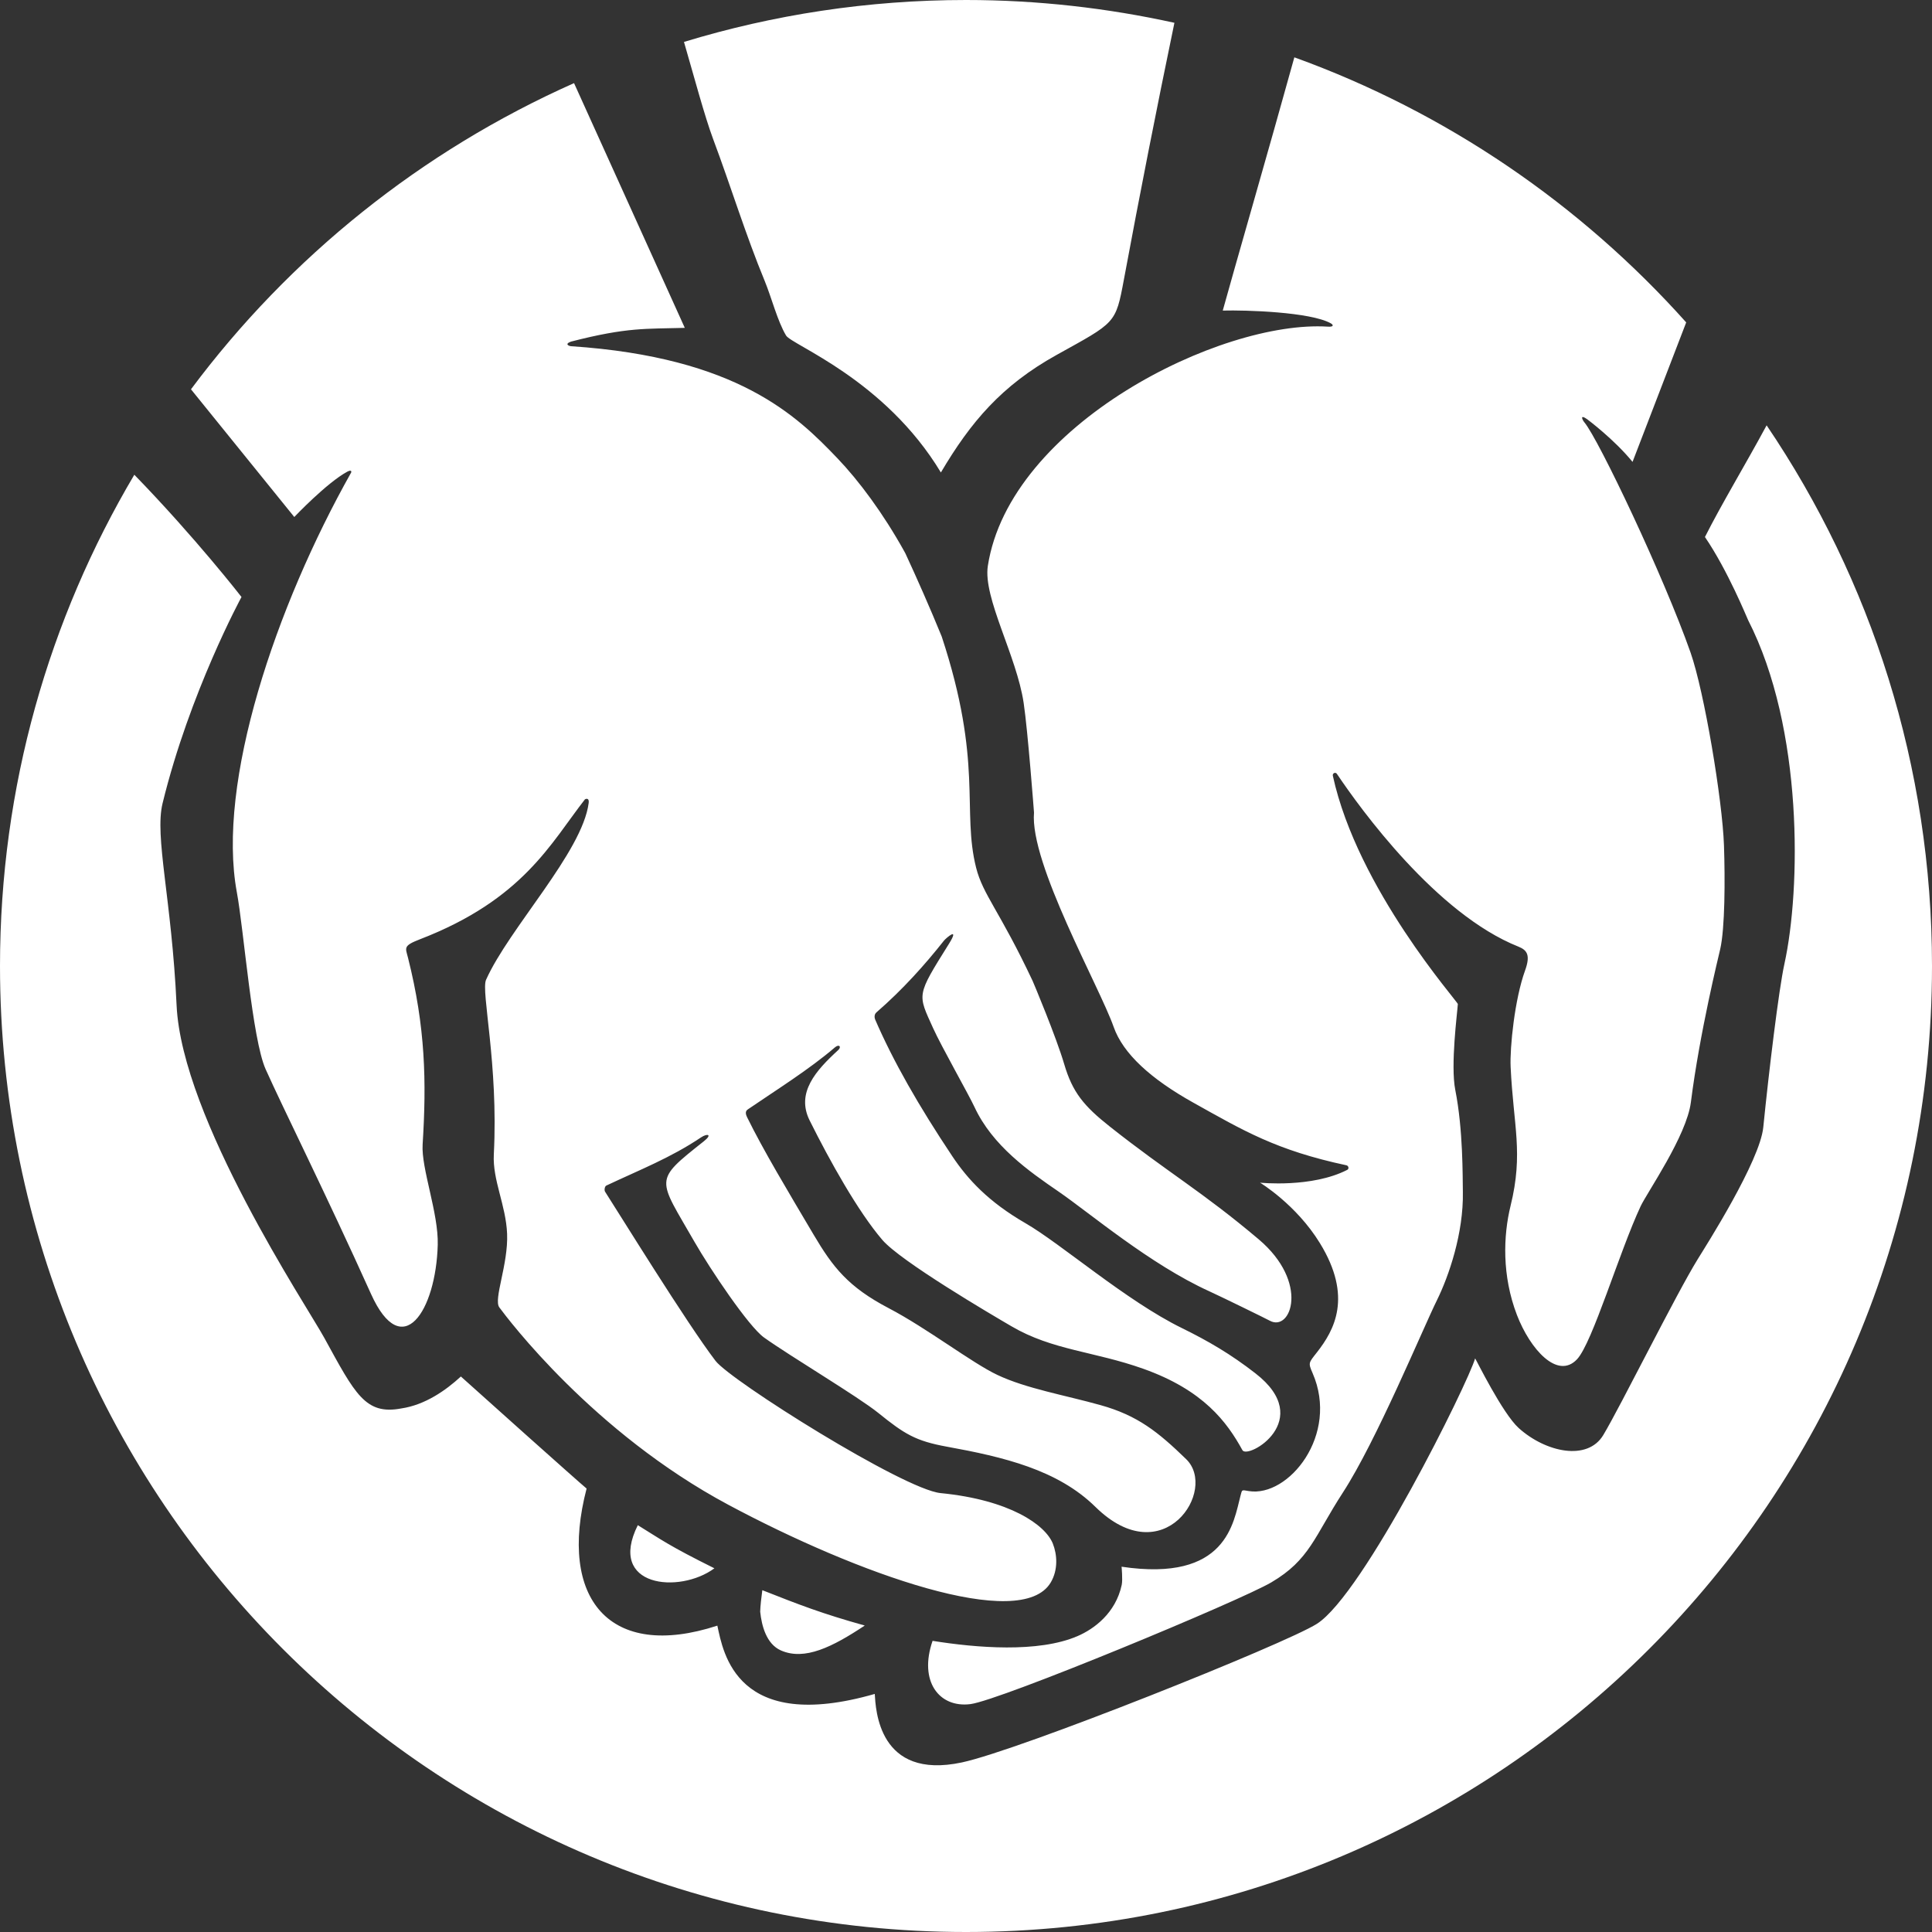 <?xml version="1.0" encoding="UTF-8"?>
<svg width="40px" height="40px" viewBox="0 0 40 40" version="1.1" xmlns="http://www.w3.org/2000/svg" xmlns:xlink="http://www.w3.org/1999/xlink">
    <rect x="0" y="0" width="40" height="40" fill="#333333" stroke="none"/>
    <title>Fill 1</title>
    <desc>Created with Sketch.</desc>
    <defs></defs>
    <g id="Symbols" stroke="none" stroke-width="1" fill="none" fill-rule="evenodd">
        <g id="Header/Homepage-1" transform="translate(-25, -22)" fill="#FFFFFF">
            <g id="Header/Homepage">
                <g id="Fill-1">
                    <path d="M41.167,56.17 C41.66,56.388 42.238,56.097 42.904,55.655 C42.014,55.406 41.556,55.228 40.783,54.923 C40.765,55.052 40.741,55.255 40.739,55.368 C40.769,55.66 40.867,56.037 41.167,56.17 M39.791,54.47 C38.835,53.995 38.692,53.877 38.205,53.577 C37.565,54.861 39.067,55.005 39.791,54.47 M61.576,30.806 C61.137,31.62 60.653,32.417 60.299,33.118 C60.777,33.819 61.17,34.794 61.193,34.839 C62.342,37.086 62.284,40.411 61.944,41.958 C61.827,42.49 61.622,44.19 61.507,45.338 C61.437,46.04 60.323,47.789 60.152,48.066 C59.702,48.792 58.56,51.1 58.195,51.71 C57.867,52.258 57.001,52.068 56.444,51.567 C56.106,51.262 55.559,50.144 55.541,50.124 C55.393,50.636 53.235,55.004 52.264,55.62 C51.605,56.038 46.109,58.234 44.916,58.489 C43.184,58.859 43.131,57.387 43.111,57.071 C40.25,57.892 39.974,56.223 39.852,55.657 C37.619,56.386 36.55,55.099 37.145,52.819 C36.979,52.683 34.883,50.807 34.542,50.499 C34.229,50.787 33.801,51.087 33.31,51.16 C32.565,51.301 32.353,50.865 31.713,49.697 C31.359,49.05 28.763,45.157 28.656,42.811 C28.555,40.614 28.196,39.326 28.366,38.631 C28.927,36.334 30,34.36 30,34.36 C30,34.36 29.05,33.135 27.781,31.829 C26.016,34.809 25,38.285 25,42 C25,53.046 33.954,62 45,62 C56.046,62 65,53.046 65,42 C65,37.853 63.737,34 61.576,30.806 M40.834,27.821 C40.972,28.156 41.098,28.652 41.275,28.947 C41.392,29.143 43.319,29.854 44.48,31.782 C45.098,30.736 45.738,29.981 46.873,29.35 C48.097,28.67 48.097,28.711 48.269,27.788 C48.597,26.023 48.947,24.243 49.315,22.472 C47.925,22.166 46.482,22 45,22 C42.969,22 41.009,22.305 39.161,22.868 C39.371,23.59 39.587,24.403 39.765,24.88 C40.128,25.849 40.439,26.866 40.834,27.821 M32.193,31.764 C32.23,31.744 32.286,31.729 32.271,31.782 C30.706,34.563 29.482,38.2 29.904,40.476 C30.048,41.252 30.22,43.512 30.5,44.138 C30.86,44.943 31.745,46.713 32.681,48.789 C33.327,50.224 34.026,49.142 34.063,47.772 C34.08,47.113 33.719,46.192 33.75,45.696 C33.832,44.394 33.809,43.264 33.447,41.828 C33.394,41.619 33.341,41.583 33.699,41.445 C35.832,40.621 36.403,39.456 37.111,38.549 C37.157,38.525 37.199,38.539 37.188,38.624 C37.058,39.64 35.541,41.217 35.063,42.286 C34.955,42.526 35.321,44.028 35.224,45.899 C35.196,46.437 35.474,46.946 35.499,47.544 C35.525,48.178 35.213,48.899 35.338,49.068 C35.508,49.298 37.278,51.656 40.078,53.154 C42.754,54.586 46.139,55.796 46.754,54.764 C46.911,54.499 46.887,54.183 46.798,53.959 C46.643,53.57 45.906,53.053 44.474,52.913 C43.708,52.837 40.133,50.59 39.815,50.176 C39.228,49.411 37.793,47.084 37.528,46.674 C37.507,46.643 37.519,46.562 37.553,46.546 C38.246,46.219 38.882,45.973 39.515,45.548 C39.638,45.465 39.76,45.48 39.572,45.629 C38.519,46.464 38.616,46.379 39.378,47.71 C39.703,48.276 40.499,49.465 40.82,49.693 C41.379,50.091 42.766,50.916 43.184,51.253 C43.727,51.692 43.957,51.834 44.605,51.952 C45.776,52.165 46.897,52.429 47.679,53.198 C49.089,54.584 50.218,52.849 49.558,52.21 C48.977,51.646 48.552,51.305 47.783,51.091 C47.047,50.885 46.248,50.749 45.651,50.467 C45.124,50.219 44.193,49.499 43.399,49.084 C42.562,48.646 42.244,48.237 41.846,47.564 C41.31,46.658 40.801,45.811 40.466,45.127 C40.41,45.014 40.466,44.98 40.49,44.964 C41.067,44.57 41.757,44.139 42.286,43.685 C42.376,43.608 42.426,43.676 42.354,43.741 C41.892,44.164 41.477,44.625 41.763,45.198 C42.183,46.042 42.766,47.085 43.267,47.67 C43.645,48.112 45.507,49.206 45.946,49.462 C46.791,49.956 47.653,49.978 48.665,50.337 C49.919,50.782 50.404,51.443 50.723,52.024 C50.832,52.222 52.245,51.405 50.993,50.434 C50.481,50.036 50.017,49.765 49.469,49.496 C48.319,48.933 46.966,47.749 46.231,47.325 C45.469,46.885 45.037,46.42 44.714,45.935 C44.02,44.895 43.49,43.966 43.12,43.11 C43.11,43.087 43.088,43.01 43.146,42.96 C43.693,42.485 44.148,41.975 44.546,41.472 C44.578,41.431 44.884,41.161 44.645,41.544 C43.968,42.628 43.996,42.572 44.321,43.291 C44.486,43.657 45.056,44.662 45.175,44.918 C45.548,45.723 46.305,46.251 46.919,46.672 C47.566,47.117 48.812,48.178 50.038,48.735 C50.272,48.841 51.218,49.304 51.29,49.344 C51.729,49.583 52.117,48.551 51.058,47.657 C49.88,46.662 49.186,46.28 47.981,45.327 C47.434,44.895 47.204,44.611 47.033,44.031 C46.869,43.472 46.397,42.346 46.379,42.308 C45.698,40.861 45.351,40.526 45.21,39.967 C44.909,38.774 45.359,37.793 44.497,35.178 C44.253,34.581 43.982,33.968 43.745,33.457 C43.737,33.442 43.729,33.427 43.721,33.413 C43.286,32.63 42.785,31.955 42.335,31.485 C41.501,30.614 40.274,29.398 36.825,29.168 C36.785,29.166 36.677,29.126 36.82,29.073 C37.995,28.77 38.378,28.812 39.178,28.788 C38.7,27.727 38.065,26.333 37.587,25.272 C37.471,25.012 37.177,24.371 36.885,23.721 C33.726,25.126 30.997,27.32 28.954,30.06 C29.536,30.778 31.093,32.704 31.093,32.704 C31.093,32.704 31.764,31.995 32.193,31.764 M52.551,28.693 C52.611,28.727 52.617,28.771 52.493,28.763 C50.263,28.621 45.902,30.799 45.452,33.717 C45.35,34.378 46.049,35.577 46.194,36.555 C46.28,37.129 46.408,38.823 46.408,38.823 C46.317,39.875 47.763,42.426 48.057,43.261 C48.251,43.814 48.823,44.336 49.706,44.829 C50.741,45.407 51.42,45.815 52.876,46.126 C52.922,46.136 52.935,46.2 52.893,46.221 C52.157,46.598 51.088,46.486 51.088,46.486 C51.088,46.486 51.835,46.936 52.326,47.736 C53.012,48.851 52.623,49.542 52.268,49.996 C52.095,50.217 52.081,50.212 52.175,50.427 C52.734,51.708 51.676,53.005 50.855,52.871 C50.703,52.847 50.719,52.834 50.684,52.965 C50.537,53.519 50.405,54.762 48.221,54.437 C48.221,54.437 48.247,54.704 48.224,54.814 C48.098,55.399 47.651,55.727 47.309,55.874 C46.494,56.225 45.21,56.116 44.308,55.972 C44.018,56.81 44.444,57.363 45.09,57.282 C45.706,57.205 50.67,55.144 51.32,54.762 C52.118,54.293 52.212,53.812 52.804,52.9 C53.496,51.834 54.454,49.52 54.752,48.916 C54.996,48.421 55.303,47.53 55.287,46.677 C55.281,46.366 55.294,45.394 55.13,44.566 C55.028,44.053 55.174,42.949 55.183,42.788 C55.186,42.741 53.107,40.411 52.595,38.061 C52.584,38.009 52.649,37.978 52.679,38.022 C53.166,38.747 54.739,40.923 56.437,41.599 C56.623,41.673 56.688,41.781 56.574,42.096 C56.36,42.686 56.257,43.691 56.276,44.09 C56.334,45.32 56.544,45.868 56.275,46.964 C56.122,47.587 56.095,48.413 56.406,49.224 C56.681,49.939 57.249,50.57 57.651,50.142 C57.97,49.802 58.526,47.919 58.967,46.975 C59.099,46.692 59.92,45.517 60.008,44.82 C60.193,43.364 60.583,41.794 60.615,41.651 C60.714,41.218 60.717,40.208 60.693,39.504 C60.661,38.567 60.286,36.323 60.001,35.51 C59.446,33.932 58.101,31.103 57.805,30.747 C57.759,30.693 57.7,30.565 57.865,30.683 C57.865,30.683 58.421,31.097 58.8,31.563 C59.227,30.454 59.517,29.701 59.911,28.675 C57.724,26.229 54.945,24.324 51.798,23.187 C51.295,25.006 50.524,27.67 50.316,28.43 C50.794,28.417 52.129,28.459 52.551,28.693"></path>
                </g>
            </g>
        </g>
    </g>
</svg>